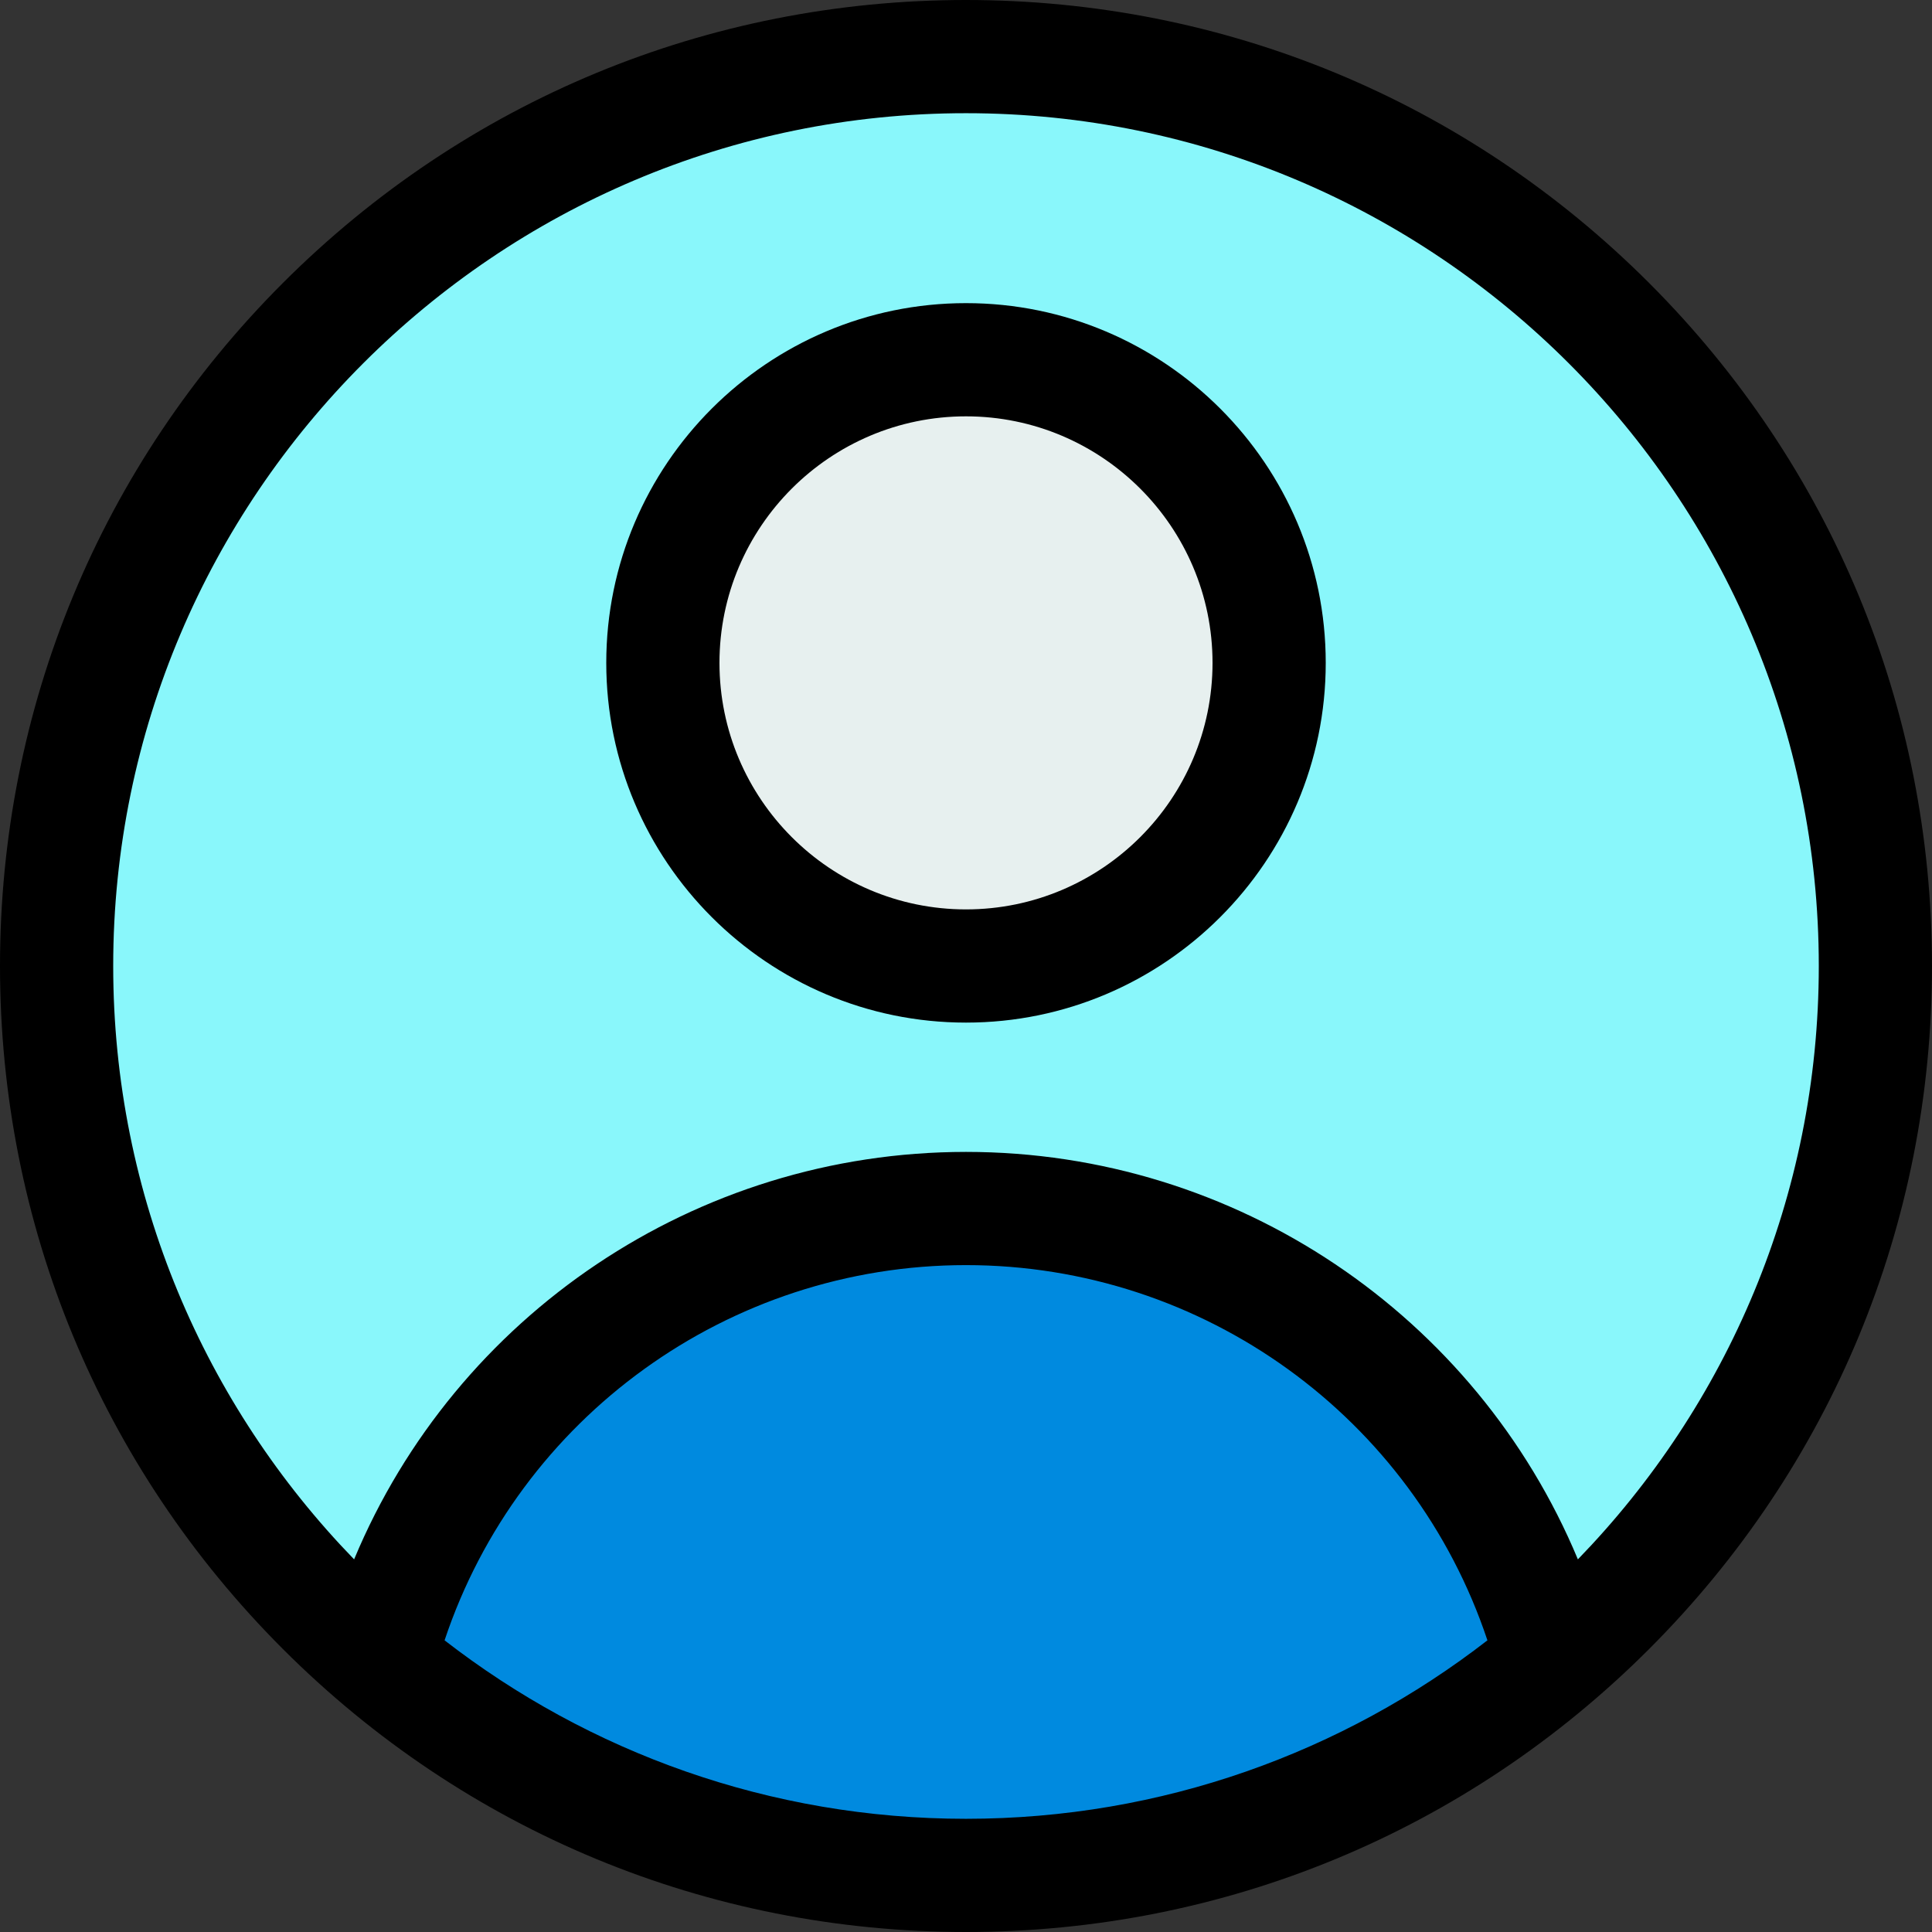 <!-- icon666.com - MILLIONS vector ICONS FREE --><svg id="Layer_1" enable-background="new 0 0 512 512" viewBox="0 0 512 512" xmlns="http://www.w3.org/2000/svg"><rect x="0" y="0" width="512" height="512" fill="#333333" stroke="none"/><g><g><g><path d="m496.997 256.008c0-133.103-107.898-241-241-241s-241 107.897-241 241c0 73.859 33.238 139.949 85.561 184.156 18.047-68.984 80.796-119.89 155.439-119.89s137.393 50.905 155.439 119.89c52.323-44.207 85.561-110.297 85.561-184.156z" fill="#00d8e0" style="fill: rgb(137, 247, 251);"></path></g><g><path d="m336.331 175.676c0 44.365-35.967 80.332-80.334 80.332s-80.334-35.967-80.334-80.332c0-44.37 35.967-80.334 80.334-80.334s80.334 35.964 80.334 80.334z" fill="#e7f0ef"></path></g><g><g><path d="m255.997 320.274c-74.644 0-137.393 50.905-155.439 119.89 41.964 35.457 96.199 56.844 155.439 56.844s113.476-21.387 155.439-56.844c-18.046-68.984-80.795-119.89-155.439-119.89z" fill="#008adf"></path></g></g></g><g><path d="m437.019 74.98c-48.352-48.351-112.639-74.98-181.02-74.98-68.379 0-132.666 26.629-181.019 74.98-48.351 48.353-74.98 112.64-74.98 181.02s26.628 132.667 74.98 181.02c48.353 48.351 112.64 74.98 181.019 74.98 68.381 0 132.668-26.629 181.02-74.98 48.353-48.353 74.98-112.64 74.98-181.02s-26.628-132.667-74.98-181.02zm-319.202 359.724c19.683-59.009 75.183-99.437 138.182-99.437 63 0 118.502 40.43 138.183 99.438-38.232 29.63-86.18 47.295-138.183 47.295-52.002 0-99.95-17.665-138.182-47.296zm300.338-21.455c-26.928-64.621-90.521-107.982-162.156-107.982s-135.228 43.36-162.155 107.981c-39.49-40.711-63.844-96.185-63.844-157.248 0-124.617 101.383-226 225.999-226 124.617 0 226 101.383 226 226 0 61.063-24.353 116.538-63.844 157.249z" fill="#000000"></path><path d="m255.999 80.334c-52.566 0-95.333 42.767-95.333 95.333s42.767 95.333 95.333 95.333c52.568 0 95.334-42.767 95.334-95.333s-42.766-95.333-95.334-95.333zm0 160.666c-36.024 0-65.333-29.309-65.333-65.333s29.308-65.333 65.333-65.333 65.334 29.309 65.334 65.333-29.309 65.333-65.334 65.333z" fill="#000000"></path></g></g></svg>